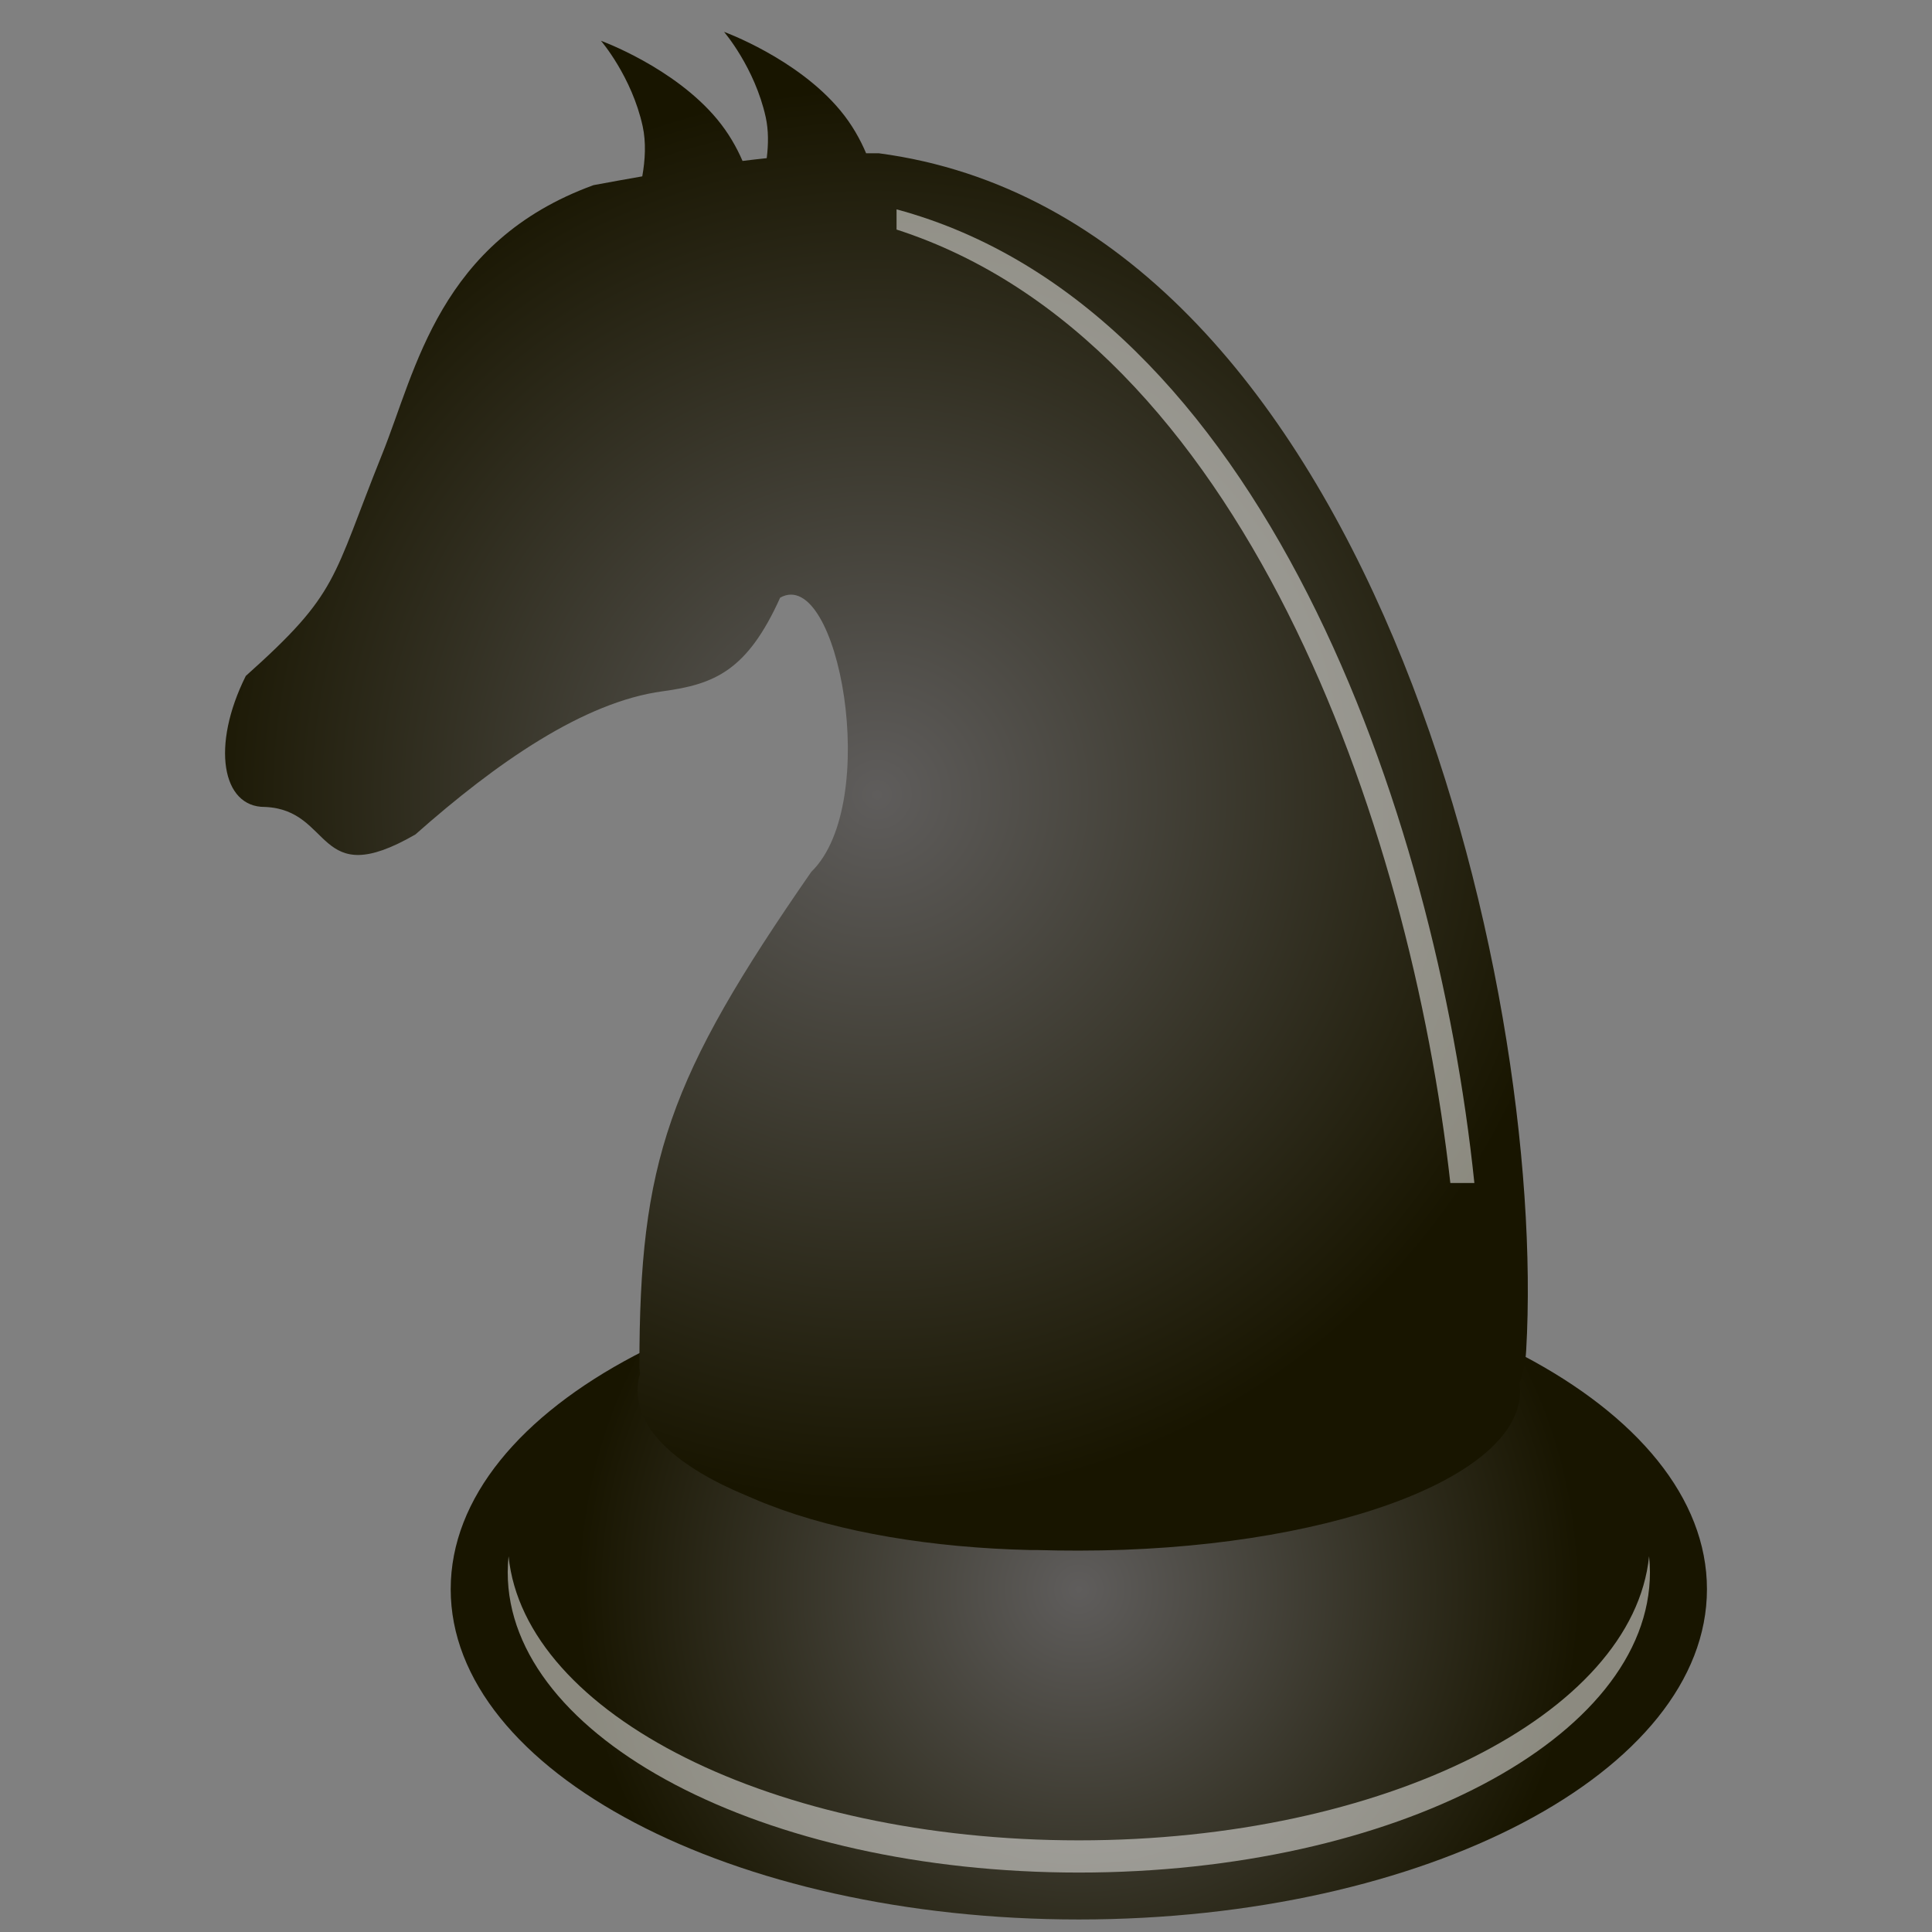 <?xml version="1.0" encoding="utf-8"?>
<!-- Generator: Adobe Illustrator 13.0.0, SVG Export Plug-In . SVG Version: 6.00 Build 14948)  -->
<!DOCTYPE svg PUBLIC "-//W3C//DTD SVG 1.1//EN" "http://www.w3.org/Graphics/SVG/1.1/DTD/svg11.dtd">
<svg version="1.1" id="Layer_1" xmlns="http://www.w3.org/2000/svg" xmlns:xlink="http://www.w3.org/1999/xlink" x="0px" y="0px"
	 width="128px" height="128px" viewBox="0 0 128 128" enable-background="new 0 0 128 128" xml:space="preserve">
<rect x="0" y="0" width="128" height="128" fill="#808080" stroke="none"/>
<g>
	<g>
		<radialGradient id="SVGID_1_" cx="71.475" cy="105.284" r="33.248" gradientUnits="userSpaceOnUse">
			<stop  offset="0" style="stop-color:#5F5D5C"/>
			<stop  offset="1" style="stop-color:#181500"/>
		</radialGradient>
		<path fill="url(#SVGID_1_)" d="M113.09,105.287c0,12.084-18.629,21.883-41.615,21.883c-22.978,0-41.615-9.799-41.615-21.883
			c0-12.092,18.638-21.889,41.615-21.889C94.461,83.398,113.09,93.195,113.09,105.287L113.09,105.287z"/>
		
			<linearGradient id="SVGID_2_" gradientUnits="userSpaceOnUse" x1="243.292" y1="1190.906" x2="243.276" y2="1190.895" gradientTransform="matrix(1.119 -6.196741e-06 0 1.119 -223.433 -1318.35)">
			<stop  offset="0" style="stop-color:#DEDEDE"/>
			<stop  offset="1" style="stop-color:#FEFEFE"/>
		</linearGradient>
		<path fill="url(#SVGID_2_)" stroke="#231F20" d="M48.734,14.021c0.008,0.002,0.015,0.006,0.021,0.008
			C48.749,14.026,48.742,14.022,48.734,14.021L48.734,14.021z"/>
	</g>
	<path opacity="0.5" fill="#FFFFFF" d="M71.475,121.928c-20.205,0-36.718-8.334-37.781-18.821c-0.035,0.351-0.057,0.703-0.057,1.059
		c0,10.987,16.946,19.896,37.838,19.896c20.9,0,37.838-8.909,37.838-19.896c0-0.355-0.021-0.709-0.057-1.061
		C108.195,113.593,91.689,121.928,71.475,121.928z"/>
	<g>
		<g>
			
				<radialGradient id="SVGID_3_" cx="251.609" cy="1225.216" r="41.894" gradientTransform="matrix(1.119 -6.196741e-06 0 1.119 -223.433 -1318.35)" gradientUnits="userSpaceOnUse">
				<stop  offset="0" style="stop-color:#5F5D5C"/>
				<stop  offset="1" style="stop-color:#181500"/>
			</radialGradient>
			<path fill="url(#SVGID_3_)" d="M58.213,10.153c-0.281,0-0.557,0-0.83,0.002c-0.394-0.93-0.941-1.913-1.723-2.852
				c-2.866-3.445-7.691-5.193-7.691-5.193s2.037,2.367,2.762,5.654c0.191,0.873,0.181,1.809,0.066,2.715
				c-0.506,0.051-1.044,0.115-1.602,0.184c-0.391-0.905-0.93-1.857-1.688-2.77c-2.865-3.443-7.691-5.191-7.691-5.191
				s2.037,2.365,2.761,5.654c0.235,1.072,0.169,2.238-0.025,3.328c-1,0.174-2.063,0.365-3.229,0.582
				c-10.23,3.728-11.751,12.234-13.996,17.803c-3.373,8.39-2.841,9.175-9.042,14.713c-2.314,4.632-1.581,8.699,1.259,8.68
				c4.562,0.182,3.342,5.658,9.979,1.822c5.355-4.743,11.146-8.78,16.381-9.485c3.435-0.464,5.599-1.358,7.783-6.202
				c3.856-2.154,6.746,13.614,2.064,18.164c-9.495,13.697-11.389,19.183-11.389,32.767c0,0.162,0.031,0.332,0.041,0.481
				c-0.122,0.384-0.161,0.746-0.161,1.14c0,2.66,2.719,5.074,7.209,6.938c0.474,0.191,0.957,0.422,1.461,0.604
				c4.712,1.845,10.903,2.853,17.317,3.002h0.443c0.916,0.029,1.861,0.039,2.801,0.039c16.148,0,29.238-4.742,29.238-10.582
				c0-0.183-0.021-0.344-0.041-0.524c0.252-0.694,0.402-1.397,0.443-2.153C102.518,65.131,90.586,14.433,58.213,10.153z"/>
		</g>
	</g>
	<path opacity="0.5" fill="#FFFFFF" d="M96.089,78.377h1.592C95.136,53.831,83.542,20.386,59.399,13.87v1.339
		C82.241,22.582,93.417,54.438,96.089,78.377z"/>
</g>
</svg>
